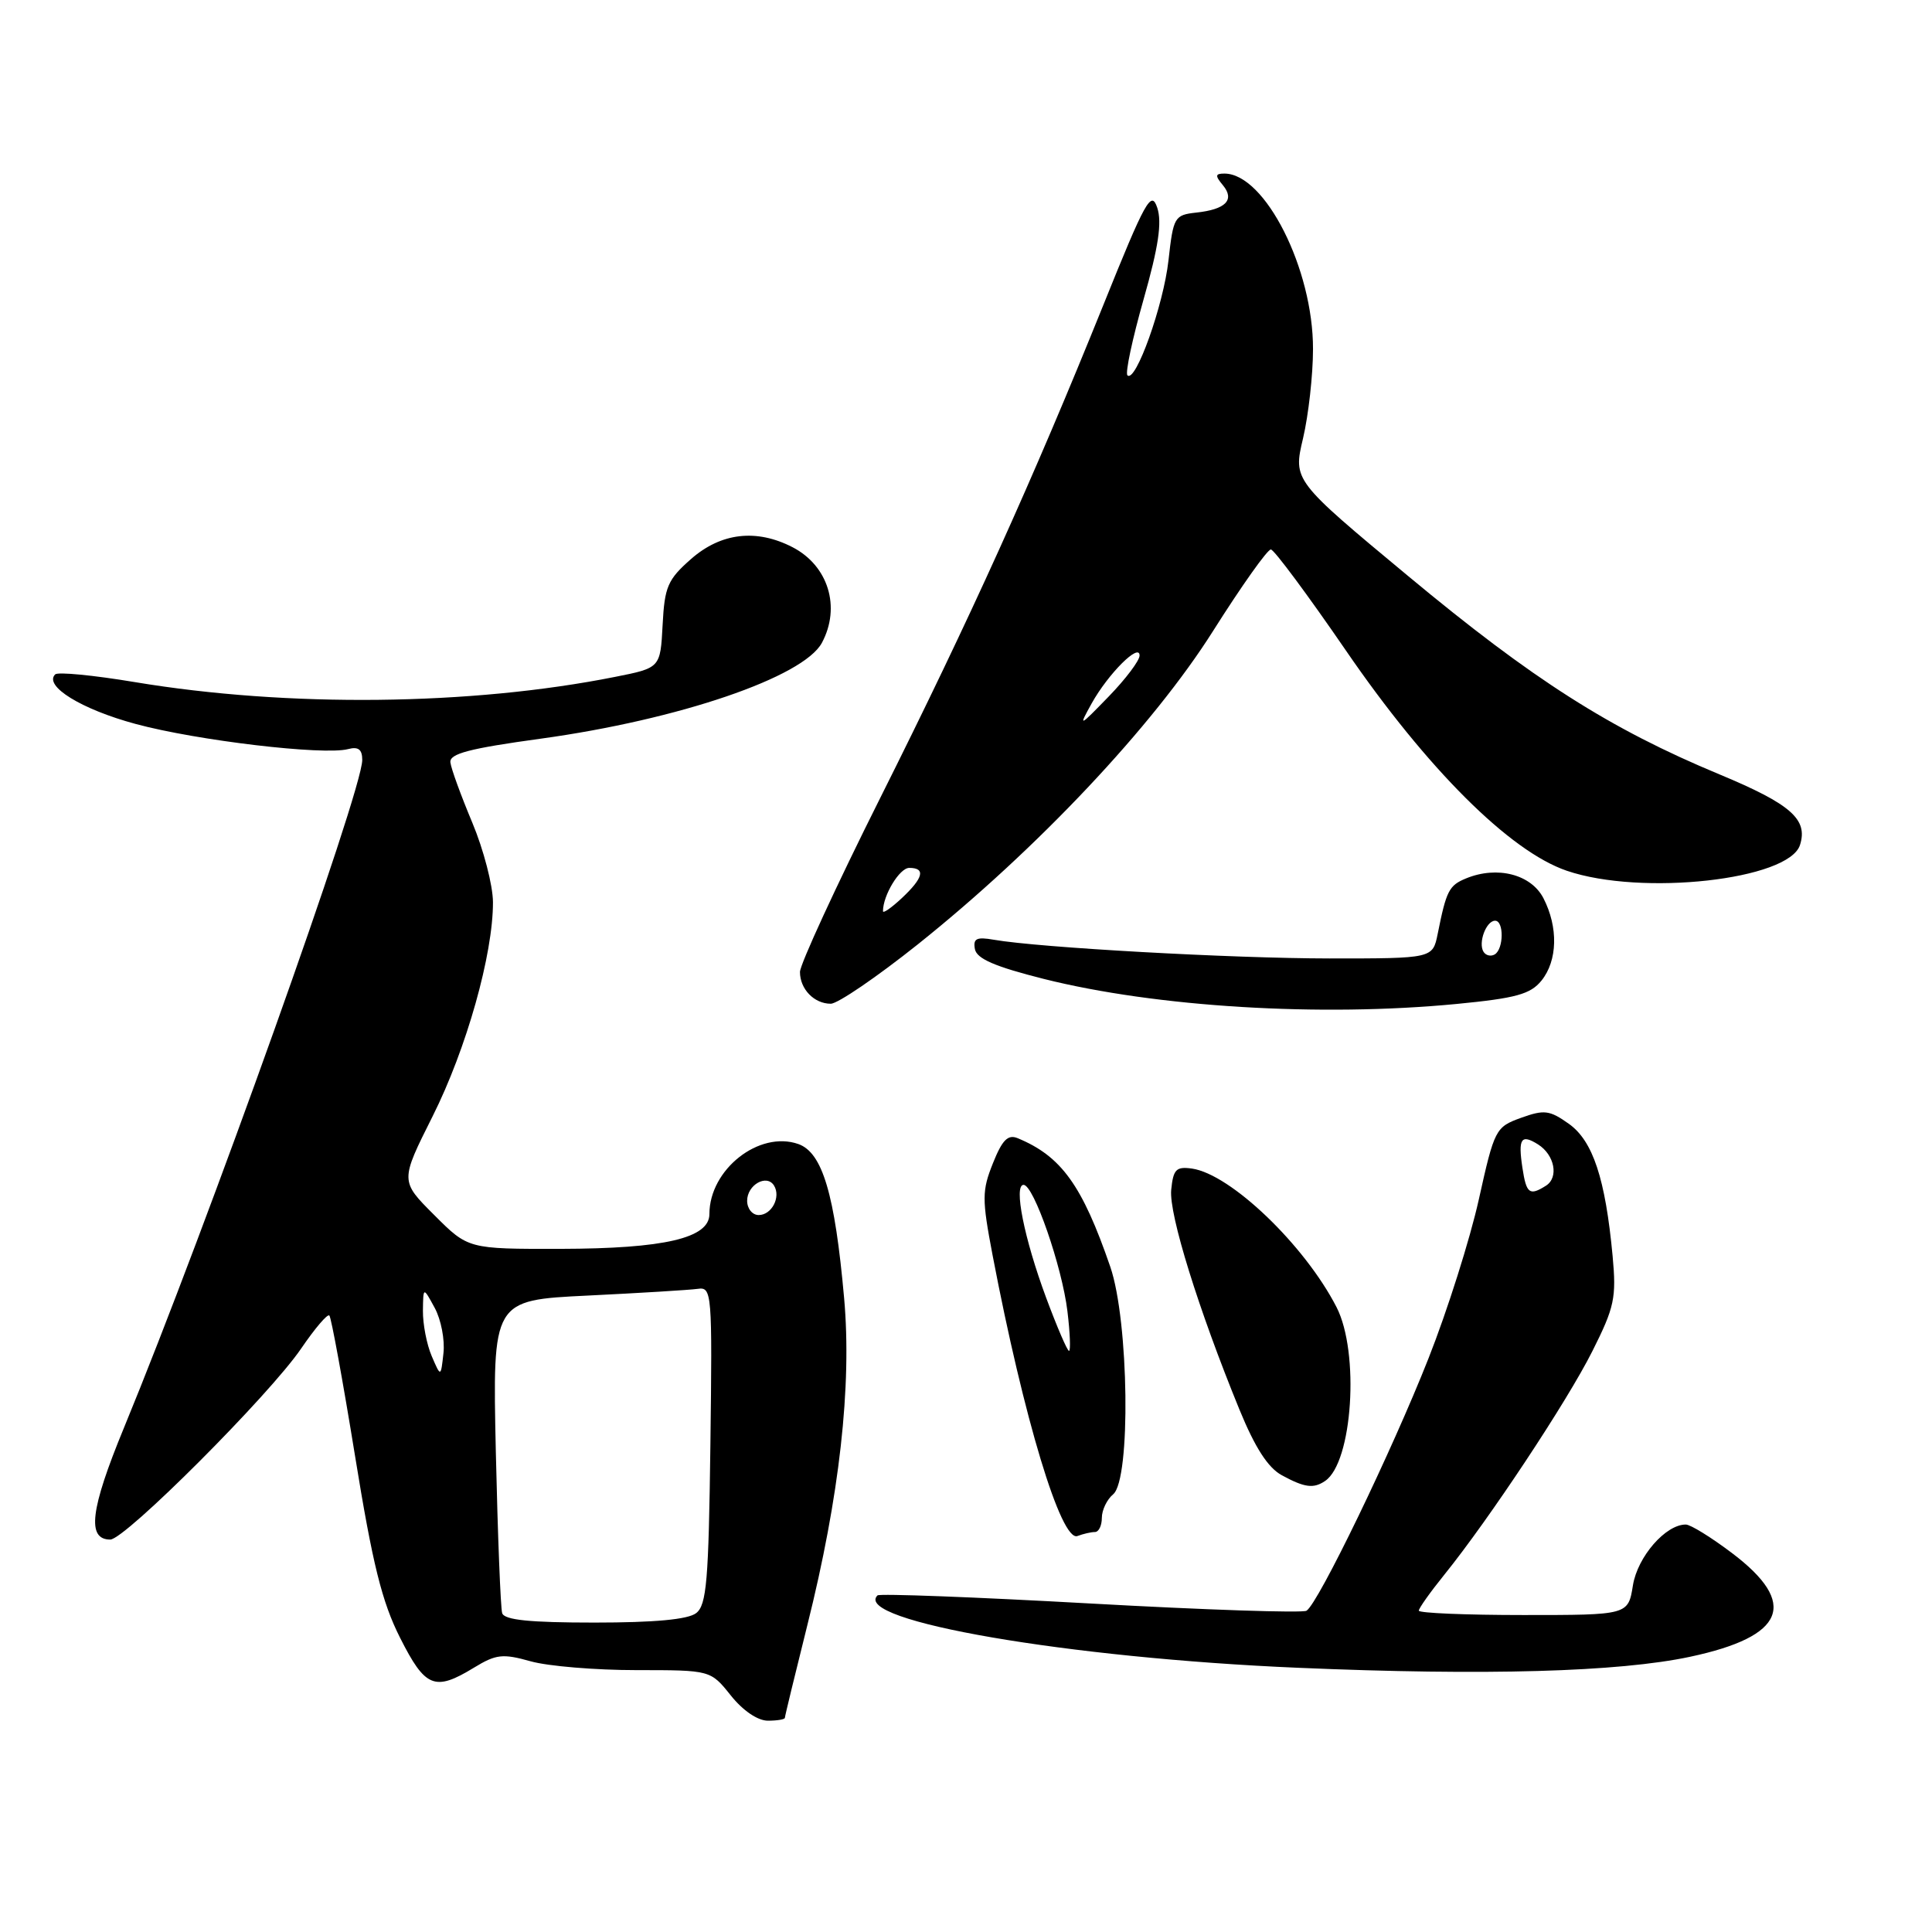 <?xml version="1.0" encoding="UTF-8" standalone="no"?>
<!DOCTYPE svg PUBLIC "-//W3C//DTD SVG 1.1//EN" "http://www.w3.org/Graphics/SVG/1.1/DTD/svg11.dtd" >
<svg xmlns="http://www.w3.org/2000/svg" xmlns:xlink="http://www.w3.org/1999/xlink" version="1.1" viewBox="0 0 256 256">
 <g >
 <path fill="currentColor"
d=" M 104.00 227.62 C 104.00 227.41 105.34 221.90 106.97 215.37 C 111.24 198.32 112.89 183.63 111.85 172.00 C 110.62 158.23 108.98 152.72 105.78 151.59 C 100.59 149.77 94.00 154.96 94.00 160.87 C 94.00 164.06 88.04 165.45 74.27 165.48 C 62.03 165.50 62.03 165.50 57.53 160.99 C 53.02 156.49 53.02 156.49 57.32 147.92 C 61.81 138.97 65.34 126.44 65.32 119.54 C 65.31 117.32 64.08 112.58 62.58 109.00 C 61.08 105.42 59.77 101.84 59.68 101.02 C 59.54 99.87 62.17 99.18 71.64 97.88 C 89.96 95.36 106.47 89.72 108.91 85.17 C 111.44 80.44 109.75 74.96 105.02 72.51 C 100.24 70.04 95.55 70.58 91.58 74.06 C 88.47 76.79 88.06 77.74 87.80 82.81 C 87.50 88.50 87.50 88.50 81.50 89.69 C 62.38 93.50 38.16 93.76 17.85 90.38 C 12.40 89.47 7.66 89.01 7.31 89.36 C 5.77 90.90 10.79 93.99 17.98 95.93 C 26.13 98.13 42.86 100.11 46.12 99.26 C 47.48 98.90 48.00 99.30 48.00 100.70 C 48.00 104.86 27.47 162.38 16.40 189.25 C 11.96 200.02 11.48 204.00 14.61 204.00 C 16.57 204.00 35.74 184.81 39.91 178.68 C 41.72 176.03 43.39 174.06 43.64 174.31 C 43.89 174.55 45.42 182.92 47.04 192.89 C 49.37 207.28 50.61 212.26 53.01 217.01 C 56.35 223.64 57.60 224.15 62.81 220.97 C 65.73 219.19 66.61 219.09 70.31 220.13 C 72.61 220.78 78.92 221.30 84.33 221.30 C 94.15 221.30 94.15 221.30 96.83 224.65 C 98.44 226.67 100.40 228.00 101.75 228.00 C 102.99 228.00 104.00 227.83 104.00 227.62 Z  M 223.95 219.53 C 236.57 216.84 238.33 212.46 229.50 205.79 C 226.75 203.71 224.00 202.01 223.38 202.01 C 220.71 201.99 216.98 206.28 216.37 210.07 C 215.74 214.00 215.74 214.00 201.87 214.00 C 194.24 214.00 188.00 213.74 188.00 213.42 C 188.00 213.10 189.52 210.96 191.37 208.67 C 197.32 201.30 207.66 185.69 211.00 179.03 C 213.93 173.20 214.19 171.96 213.68 166.43 C 212.72 156.18 211.07 151.18 207.88 148.91 C 205.33 147.10 204.62 147.01 201.54 148.12 C 198.17 149.34 198.02 149.62 195.95 158.94 C 194.78 164.20 191.78 173.68 189.28 180.00 C 184.43 192.29 174.68 212.46 173.12 213.43 C 172.60 213.75 159.70 213.32 144.46 212.47 C 129.21 211.62 116.52 211.14 116.27 211.40 C 112.90 214.76 141.59 219.70 172.00 220.99 C 196.82 222.05 214.49 221.55 223.95 219.53 Z  M 145.08 203.00 C 145.59 203.00 146.00 202.16 146.00 201.12 C 146.00 200.09 146.68 198.68 147.50 198.00 C 149.86 196.04 149.59 175.04 147.12 167.86 C 143.40 157.05 140.63 153.20 134.83 150.81 C 133.55 150.29 132.80 151.05 131.57 154.13 C 130.11 157.78 130.10 158.85 131.52 166.31 C 135.64 187.89 140.61 204.36 142.77 203.53 C 143.54 203.24 144.58 203.00 145.08 203.00 Z  M 175.59 196.23 C 179.22 193.77 180.18 179.22 177.10 173.21 C 172.88 164.98 163.06 155.57 157.93 154.84 C 155.84 154.55 155.46 154.95 155.19 157.67 C 154.88 160.89 158.81 173.53 164.23 186.77 C 166.30 191.82 168.01 194.48 169.85 195.48 C 172.87 197.12 174.05 197.28 175.59 196.23 Z  M 193.00 133.03 C 200.87 132.27 202.79 131.74 204.25 129.94 C 206.39 127.29 206.50 122.87 204.51 119.01 C 202.87 115.85 198.39 114.70 194.27 116.39 C 192.00 117.32 191.65 118.00 190.50 123.75 C 189.84 127.00 189.84 127.00 176.17 127.00 C 163.17 126.99 137.72 125.57 131.68 124.52 C 129.40 124.12 128.92 124.36 129.18 125.76 C 129.42 127.04 131.83 128.08 138.30 129.71 C 153.20 133.45 174.96 134.77 193.00 133.03 Z  M 121.63 125.12 C 137.44 112.49 152.78 96.21 160.73 83.62 C 164.51 77.64 167.96 72.77 168.40 72.81 C 168.84 72.84 173.31 78.87 178.35 86.21 C 189.08 101.86 200.06 112.81 207.61 115.38 C 217.51 118.76 237.04 116.59 238.51 111.96 C 239.59 108.56 237.30 106.55 227.84 102.61 C 213.31 96.57 203.13 90.08 186.60 76.34 C 171.34 63.66 171.34 63.66 172.66 58.08 C 173.38 55.01 173.98 49.69 173.98 46.26 C 174.01 35.66 167.62 23.00 162.24 23.00 C 161.02 23.00 160.98 23.27 162.04 24.54 C 163.65 26.49 162.43 27.75 158.50 28.17 C 155.62 28.49 155.47 28.75 154.83 34.50 C 154.17 40.44 150.47 50.80 149.39 49.73 C 149.08 49.42 150.05 44.89 151.53 39.67 C 153.51 32.70 153.99 29.47 153.34 27.52 C 152.55 25.16 151.78 26.55 146.16 40.51 C 136.87 63.54 128.56 81.91 116.63 105.74 C 110.78 117.42 106.00 127.80 106.00 128.79 C 106.00 131.06 107.88 133.00 110.08 133.00 C 111.00 133.00 116.20 129.45 121.63 125.12 Z  M 66.54 213.75 C 66.33 213.06 65.95 203.45 65.70 192.39 C 65.26 172.28 65.26 172.28 77.88 171.67 C 84.82 171.33 91.38 170.93 92.45 170.78 C 94.33 170.51 94.39 171.18 94.13 191.50 C 93.90 209.49 93.63 212.68 92.24 213.75 C 91.15 214.59 86.72 215.00 78.78 215.00 C 70.18 215.00 66.83 214.66 66.54 213.75 Z  M 57.20 179.68 C 56.54 178.14 56.02 175.44 56.04 173.68 C 56.08 170.50 56.08 170.50 57.60 173.30 C 58.44 174.84 58.96 177.54 58.76 179.30 C 58.41 182.50 58.41 182.50 57.20 179.68 Z  M 99.00 159.11 C 99.00 157.00 101.59 155.53 102.56 157.09 C 103.50 158.61 102.26 161.00 100.53 161.00 C 99.69 161.00 99.00 160.15 99.00 159.11 Z  M 201.73 154.75 C 201.14 150.85 201.55 150.23 203.80 151.64 C 206.00 153.03 206.57 156.02 204.85 157.11 C 202.67 158.49 202.25 158.18 201.73 154.75 Z  M 138.62 171.96 C 135.70 164.09 134.29 157.00 135.63 157.00 C 136.97 157.00 140.73 167.84 141.44 173.75 C 141.79 176.64 141.88 179.00 141.65 179.00 C 141.42 179.00 140.06 175.83 138.62 171.96 Z  M 196.57 126.11 C 195.84 124.92 196.93 122.00 198.11 122.00 C 199.29 122.00 199.26 125.72 198.07 126.46 C 197.56 126.77 196.88 126.62 196.57 126.11 Z  M 117.00 120.74 C 117.00 118.63 119.20 115.00 120.48 115.00 C 122.68 115.00 122.36 116.32 119.50 119.00 C 118.12 120.29 117.00 121.07 117.00 120.74 Z  M 144.66 93.19 C 146.84 89.28 151.00 85.12 151.00 86.86 C 151.00 87.53 149.16 89.97 146.91 92.29 C 142.94 96.38 142.88 96.40 144.66 93.19 Z "/>
</g>
</svg>